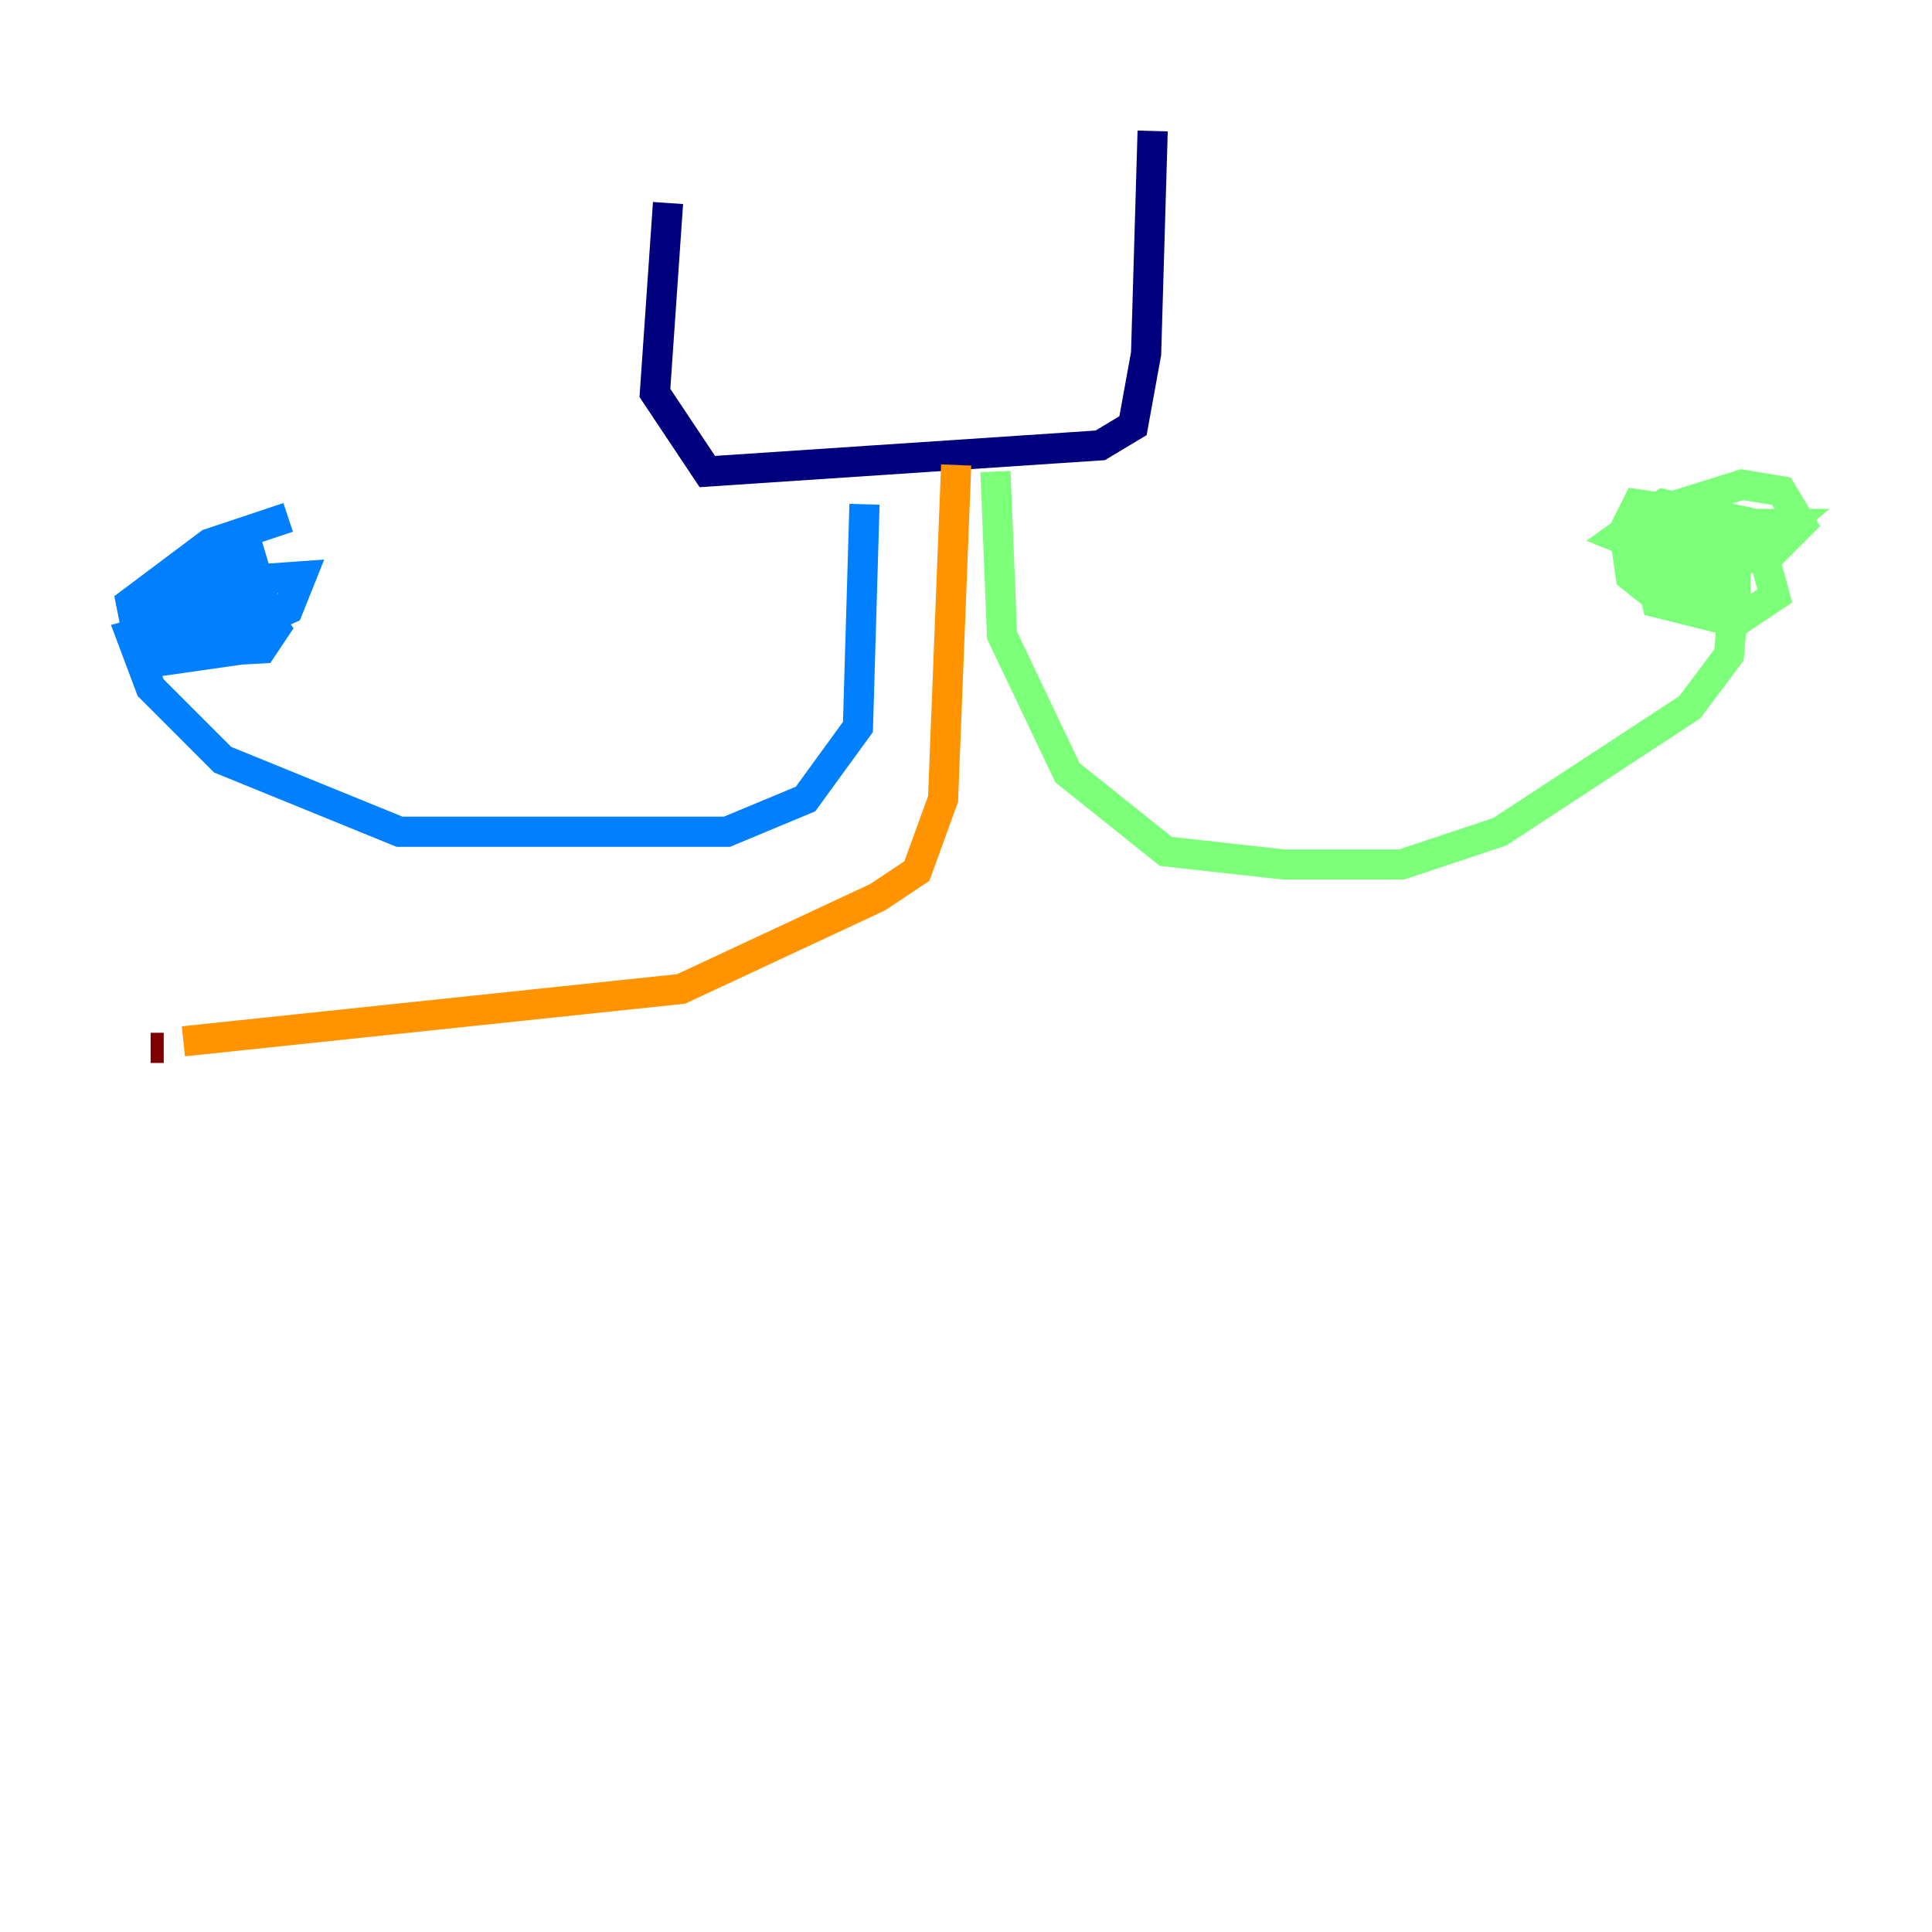 <?xml version="1.0" encoding="utf-8" ?>
<svg baseProfile="tiny" height="128" version="1.2" viewBox="0,0,128,128" width="128" xmlns="http://www.w3.org/2000/svg" xmlns:ev="http://www.w3.org/2001/xml-events" xmlns:xlink="http://www.w3.org/1999/xlink"><defs /><polyline fill="none" points="44.258,13.451 43.39,26.034 46.861,31.241 72.895,29.505 75.064,28.203 75.932,23.43 76.366,8.678" stroke="#00007f" stroke-width="2" /><polyline fill="none" points="57.275,33.41 56.841,48.163 53.37,52.936 48.163,55.105 26.468,55.105 14.752,50.332 9.98,45.559 8.678,42.088 16.922,39.919 18.224,41.654 17.356,42.956 9.546,43.39 9.112,42.522 12.149,38.183 16.488,36.447 17.79,40.786 16.488,42.956 10.414,43.824 9.112,41.654 13.885,38.617 19.959,38.183 19.091,40.352 14.319,42.522 9.112,42.088 8.678,39.919 13.885,36.014 19.091,34.278" stroke="#0080ff" stroke-width="2" /><polyline fill="none" points="65.953,31.241 66.386,42.088 70.725,51.2 77.234,56.407 85.044,57.275 92.854,57.275 99.363,55.105 111.946,46.861 114.549,43.39 114.983,38.183 111.512,33.844 108.475,33.41 107.607,35.146 108.041,38.183 110.21,39.919 114.983,40.352 114.983,39.051 109.342,38.183 109.342,36.447 111.512,34.278 114.983,34.712 114.983,36.447 111.512,37.315 107.173,35.58 110.21,33.41 116.285,34.712 117.586,39.485 114.983,41.22 109.776,39.919 108.475,34.278 115.417,32.108 118.02,32.542 119.322,34.712 117.153,36.881 111.946,37.315 111.512,36.447 112.814,34.712 118.454,34.712 115.851,36.881 111.512,36.881 109.776,35.146 111.078,33.844" stroke="#7cff79" stroke-width="2" /><polyline fill="none" points="63.349,30.807 62.481,52.936 60.746,57.709 58.142,59.444 45.125,65.519 12.149,68.99" stroke="#ff9400" stroke-width="2" /><polyline fill="none" points="10.848,69.424 9.98,69.424" stroke="#7f0000" stroke-width="2" /></svg>